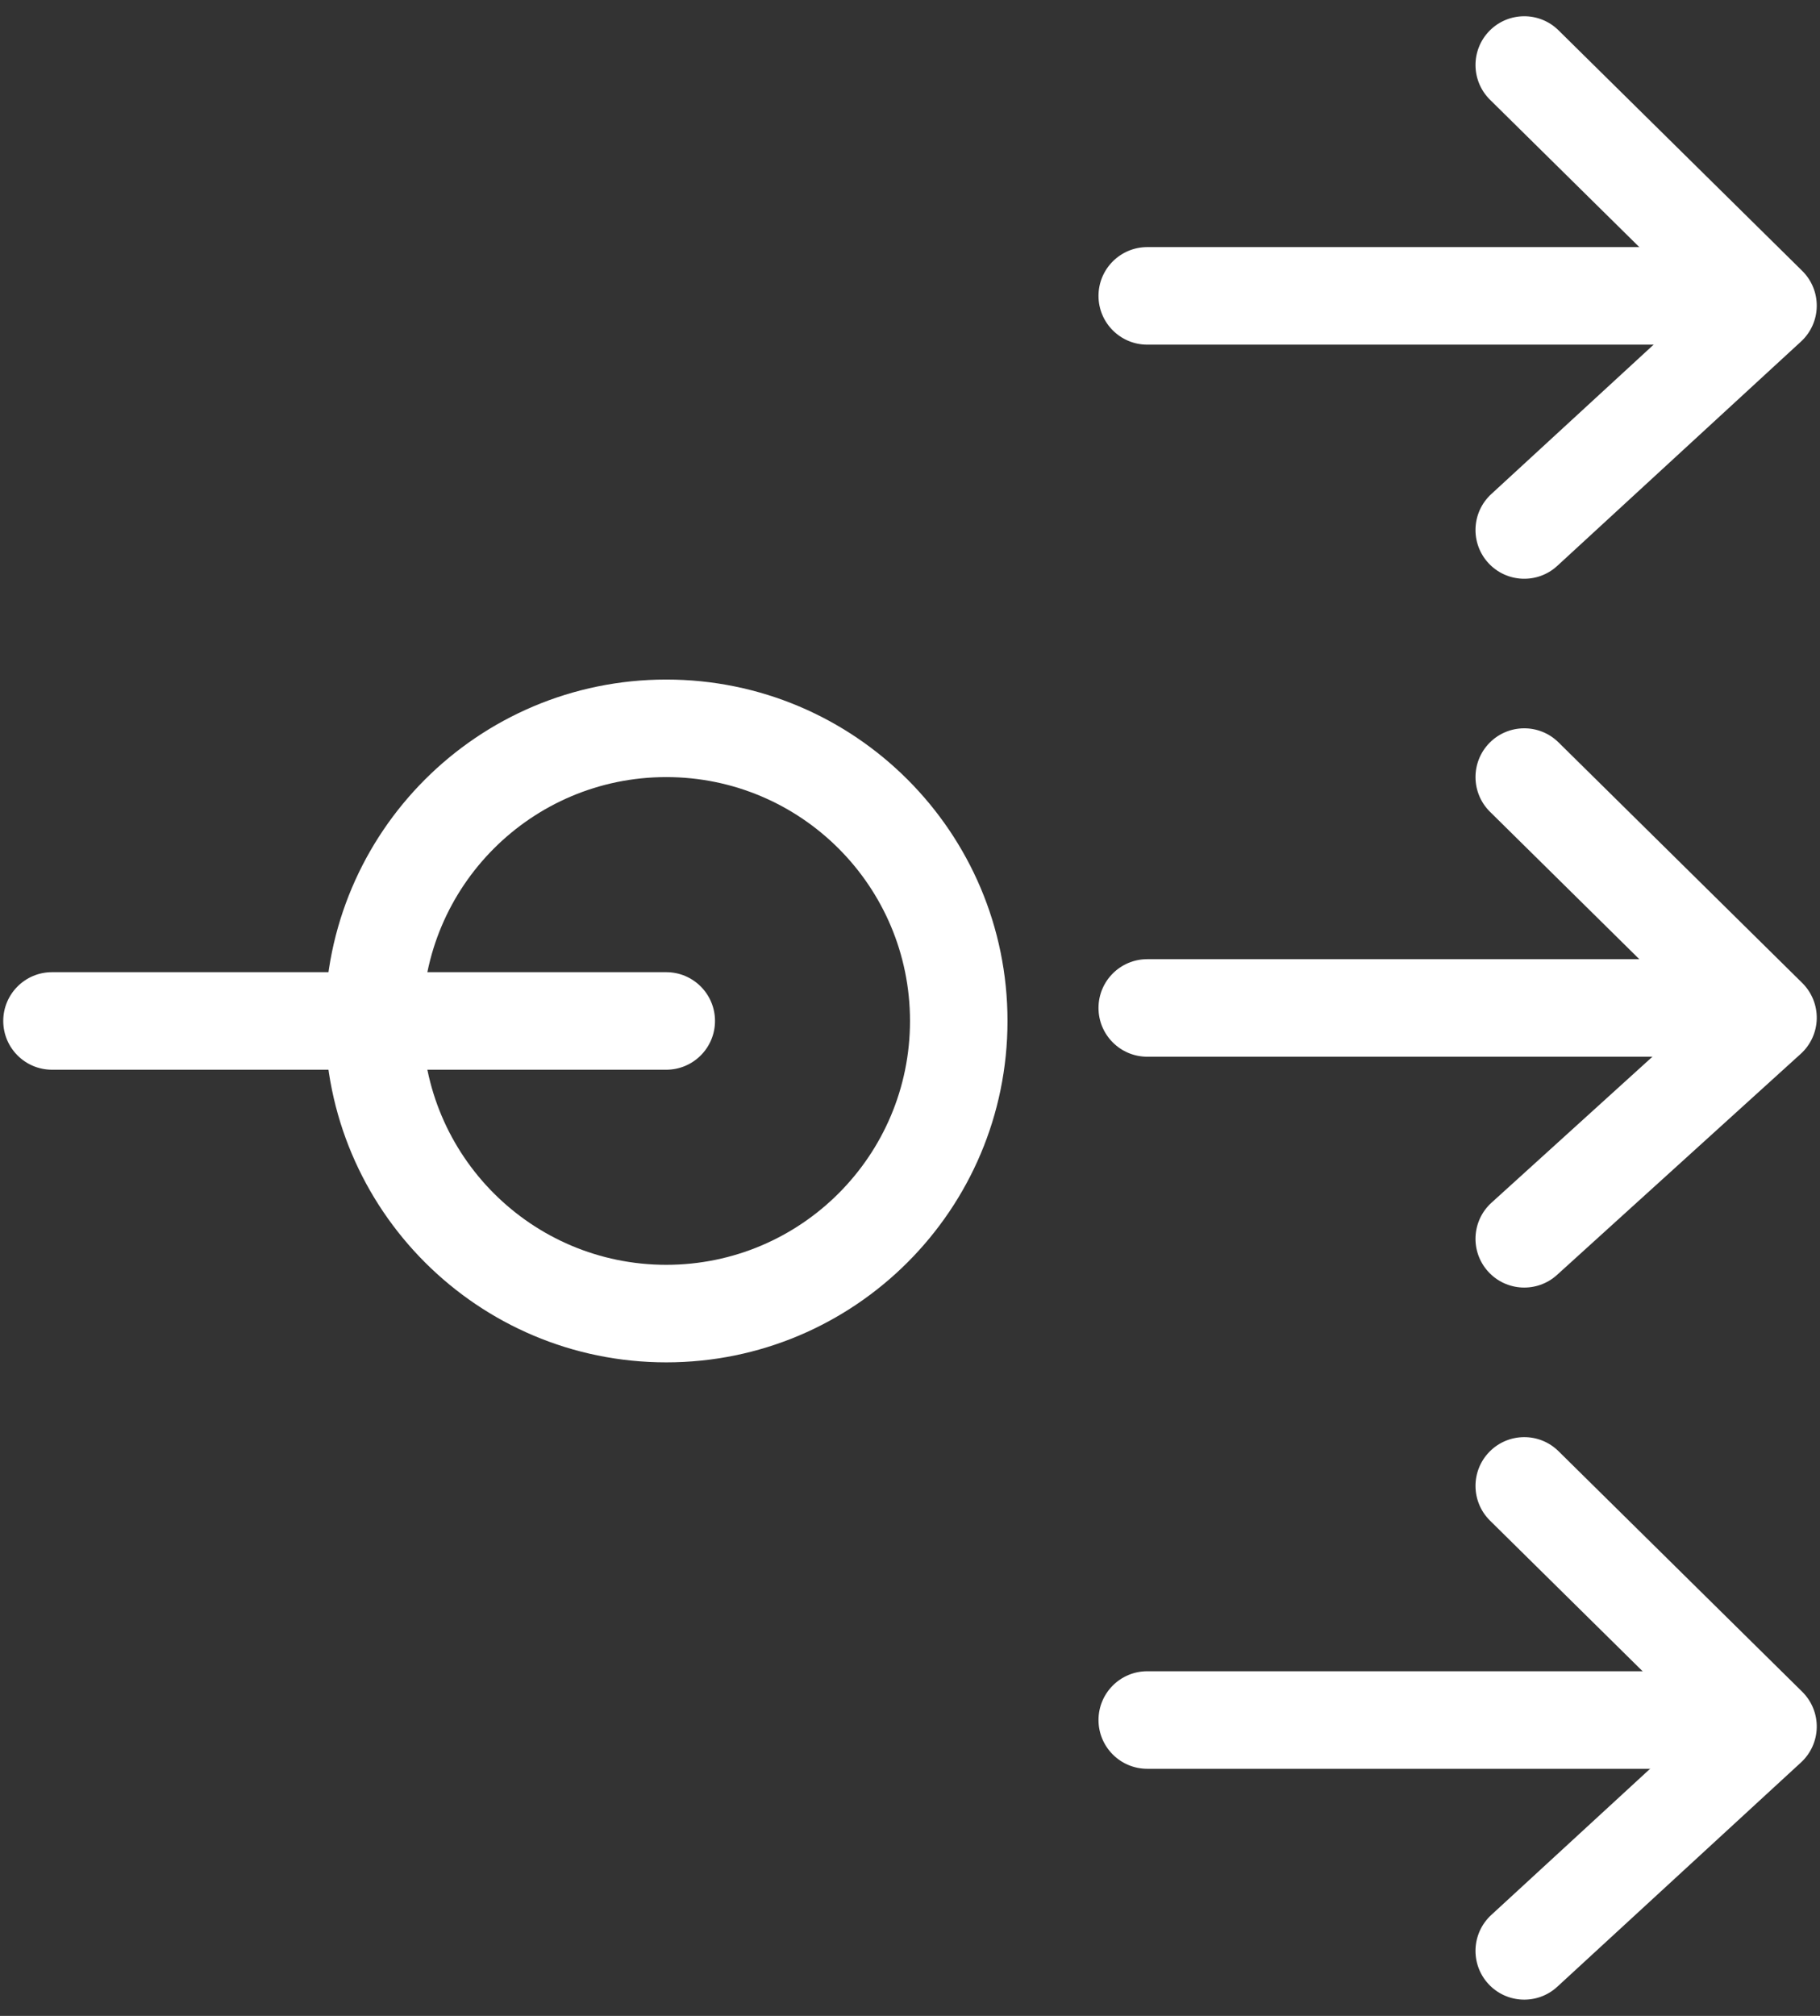 <svg width="56" height="62" viewBox="0 0 56 62" fill="none" xmlns="http://www.w3.org/2000/svg">
<rect x="0" y="0" width="56" height="62" fill="#333333" stroke="none"/>
<path d="M20.5 23.9C16.358 23.9 13 27.258 13 31.4C13 35.542 16.358 38.9 20.5 38.9C24.642 38.9 28 35.542 28 31.4C28 27.258 24.642 23.9 20.5 23.9ZM10 31.4C10 25.601 14.701 20.9 20.5 20.9C26.299 20.9 31 25.601 31 31.4C31 37.199 26.299 41.9 20.5 41.9C14.701 41.9 10 37.199 10 31.4Z" fill="white"/>
<path d="M0.1 31.4C0.1 30.572 0.772 29.9 1.6 29.9H20.5C21.328 29.9 22 30.572 22 31.4C22 32.228 21.328 32.9 20.5 32.9H1.6C0.772 32.9 0.1 32.228 0.1 31.4Z" fill="white"/>
<path d="M33.8 9.1C33.8 8.272 34.472 7.6 35.3 7.6H53.1C53.928 7.6 54.6 8.272 54.6 9.1C54.6 9.928 53.928 10.6 53.1 10.6H35.3C34.472 10.6 33.8 9.928 33.8 9.1Z" fill="white"/>
<path d="M45.832 0.946C46.414 0.357 47.364 0.35 47.954 0.932L55.454 8.332C55.746 8.62 55.907 9.016 55.9 9.426C55.893 9.837 55.718 10.226 55.416 10.504L47.916 17.404C47.306 17.965 46.357 17.925 45.796 17.316C45.235 16.706 45.275 15.757 45.885 15.196L52.226 9.362L45.847 3.068C45.257 2.486 45.251 1.536 45.832 0.946Z" fill="white"/>
<path d="M33.8 31C33.8 30.172 34.472 29.5 35.3 29.5H53.1C53.928 29.5 54.6 30.172 54.6 31C54.6 31.828 53.928 32.5 53.1 32.5H35.3C34.472 32.5 33.8 31.828 33.8 31Z" fill="white"/>
<path d="M45.832 22.846C46.414 22.257 47.364 22.25 47.954 22.832L55.454 30.232C55.747 30.522 55.908 30.919 55.9 31.332C55.891 31.744 55.713 32.134 55.408 32.411L47.908 39.211C47.294 39.768 46.345 39.721 45.789 39.108C45.232 38.494 45.279 37.545 45.893 36.989L52.218 31.254L45.847 24.968C45.257 24.386 45.251 23.436 45.832 22.846Z" fill="white"/>
<path d="M33.8 52.9C33.8 52.072 34.472 51.4 35.3 51.4H53.1C53.928 51.4 54.6 52.072 54.6 52.9C54.6 53.728 53.928 54.4 53.1 54.4H35.3C34.472 54.4 33.8 53.728 33.8 52.9Z" fill="white"/>
<path d="M45.832 44.647C46.414 44.057 47.364 44.05 47.954 44.632L55.454 52.032C55.746 52.321 55.907 52.716 55.9 53.126C55.893 53.536 55.718 53.926 55.416 54.204L47.916 61.104C47.306 61.665 46.357 61.625 45.796 61.016C45.235 60.406 45.275 59.457 45.885 58.896L52.226 53.062L45.847 46.768C45.257 46.186 45.251 45.236 45.832 44.647Z" fill="white"/>
</svg>
